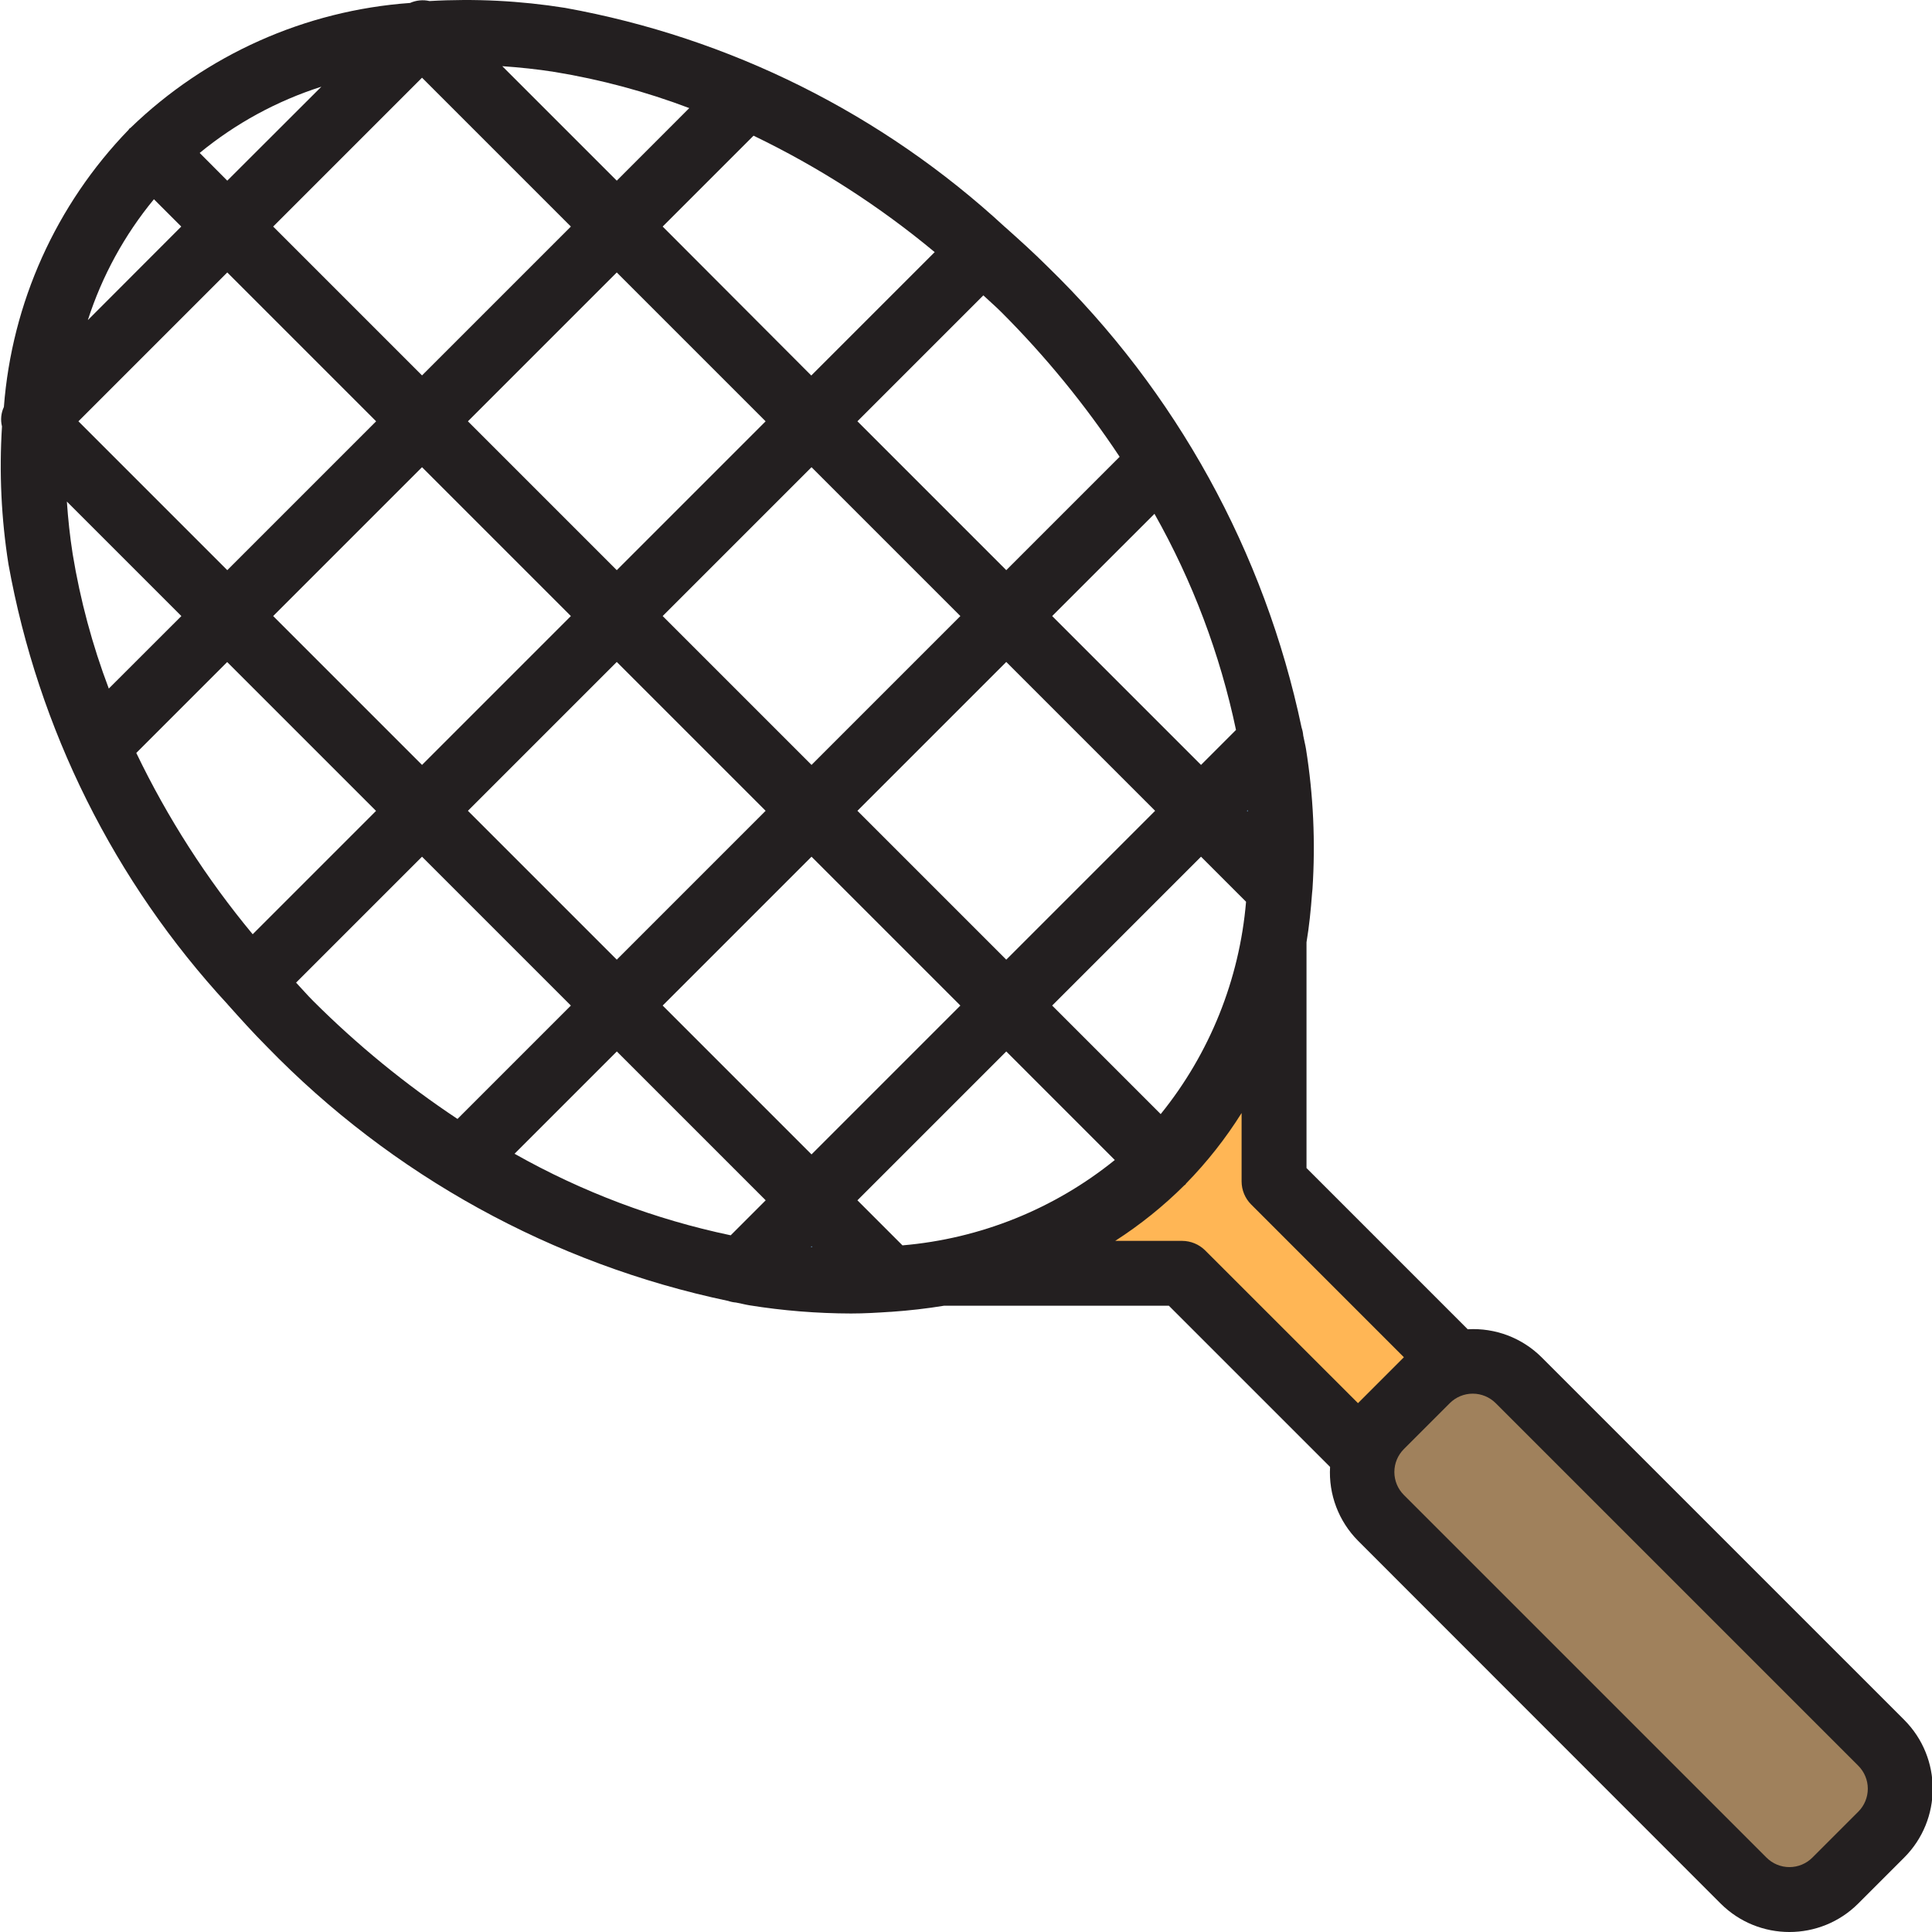 <svg height="476pt" viewBox="0 0 476 476.183" width="476pt" xmlns="http://www.w3.org/2000/svg"><path d="m182.605 313.16c12.098 2.215 24.426 2.906 36.695 2.055l-19.375-19.375zm0 0" fill="#78b9eb"/><path d="m315.301 219.215c.848-12.27.156-24.598-2.055-36.695l-17.32 17.32zm0 0" fill="#78b9eb"/><path d="m340.273 351.5 11.312-11.312c6.25-6.25 16.379-6.25 22.629 0l89.371 89.371c6.25 6.25 6.25 16.379 0 22.629l-11.312 11.312c-6.25 6.25-16.379 6.25-22.629 0l-89.371-89.371c-6.25-6.25-6.25-16.379 0-22.629zm0 0" fill="#a0815c"/><path d="m337.926 361.84 24-24-48-48v-32l-56 56h32zm0 0" fill="#ffb655"/><path d="m469.238 423.895-89.371-89.367c-4.809-4.785-11.43-7.297-18.207-6.902l-39.734-39.738v-55.645c.664-3.961 1.07-8 1.375-12.152.051-.324.082-.652.098-.977.754-11.535.219-23.117-1.602-34.527-.176-1.105-.488-2.211-.68-3.312-.055-.66-.188-1.312-.402-1.938-9.105-43.281-30.922-82.863-62.652-113.672-3.355-3.344-6.832-6.488-10.328-9.602v-.039h-.059c-30.277-27.996-67.922-46.762-108.504-54.086-11.039-1.758-22.234-2.324-33.391-1.68-1.609-.367-3.293-.203-4.801.469-25.875 1.855-50.27 12.758-68.91 30.793-.09.082-.203.105-.281.184-.082.082-.105.191-.184.281-17.902 18.492-28.777 42.66-30.738 68.32-.703 1.496-.871 3.191-.469 4.801-.715 11.348-.176 22.738 1.598 33.969 7.316 40.586 26.078 78.242 54.074 108.527v.055h.039c3.121 3.496 6.262 6.977 9.598 10.328 30.812 31.734 70.391 53.551 113.672 62.656.629.211 1.277.348 1.938.398 1.105.195 2.207.504 3.312.68 8.277 1.328 16.648 2 25.031 2.02 3.289 0 6.496-.195 9.695-.41h.168c4.457-.312 8.801-.801 13.105-1.512h55.367l39.738 39.734c-.395 6.777 2.117 13.398 6.902 18.211l89.344 89.391c9.375 9.375 24.57 9.375 33.945 0l11.312-11.312c9.371-9.371 9.371-24.57 0-33.945zm-246.898-116.949-11.102-11.105 36.688-36.688 26.75 26.754c-14.949 12.082-33.18 19.41-52.336 21.039zm-95.613-22.578 25.215-25.215 36.688 36.688-8.625 8.625c-18.684-3.93-36.652-10.707-53.277-20.098zm-93.227-98.789 22.402-22.402 36.688 36.688-30.402 30.402c-11.352-13.668-20.988-28.676-28.688-44.688zm-15.672-48.984c-.695-4.402-1.145-8.715-1.438-12.977l28.223 28.223-17.887 17.871c-4.059-10.715-7.039-21.812-8.898-33.117zm20-87.504 6.754 6.75-23.023 23.055c3.5-10.875 9.031-20.988 16.301-29.805zm192.441 13.062-30.402 30.398-36.629-36.711 22.398-22.398c16.004 7.707 31.004 17.352 44.664 28.711zm-41.656 41.688-36.688 36.688-36.688-36.688 36.688-36.688zm115.934 76.066-8.621 8.621-36.688-36.688 25.215-25.199c9.387 16.621 16.164 34.586 20.094 53.266zm2.914 20.156-.223-.223.176-.176c.008.129.031.266.047.398zm-22.848-.223-36.688 36.688-36.688-36.688 36.688-36.688zm-84.688-11.312-36.688-36.688 36.688-36.688 36.688 36.688zm-96-96-36.688-36.688 36.688-36.688 36.688 36.688zm-11.312 11.312-36.688 36.688-36.688-36.688 36.688-36.688zm-36.688-59.312-6.801-6.832c8.871-7.293 19.051-12.832 29.992-16.328zm11.312 107.312 36.688-36.688 36.688 36.688-36.688 36.688zm84.688 11.312 36.688 36.688-36.688 36.688-36.688-36.688zm48 48 36.688 36.688-36.688 36.688-36.688-36.688zm0 96 .223.223c-.137 0-.273-.039-.398-.047zm86.062-32.559-26.75-26.754 36.688-36.688 11.102 11.105c-1.621 19.156-8.949 37.387-21.039 52.336zm-10.121-162.008-27.941 27.941-36.688-36.688 31.039-31.039c1.488 1.414 3.039 2.727 4.496 4.191 10.855 10.867 20.602 22.789 29.094 35.594zm-106.07-85.945-17.871 17.887-28.219-28.215c4.266.297 8.57.734 12.969 1.434 11.309 1.859 22.402 4.836 33.121 8.895zm-96.914 215.551 31.043-31.039 36.688 36.688-27.945 27.945c-12.801-8.492-24.723-18.238-35.59-29.098-1.465-1.453-2.777-3.008-4.195-4.496zm224.059 65.992c-1.508-1.492-3.539-2.332-5.656-2.344h-16.512c6.148-3.949 11.859-8.543 17.039-13.695.07-.07.176-.098.25-.168.07-.07.102-.191.184-.281 5.164-5.281 9.754-11.105 13.68-17.367v16.871c.008 2.121.852 4.152 2.344 5.656l37.656 37.664-11.312 11.32zm160.984 138.344-11.312 11.312c-1.5 1.504-3.539 2.348-5.66 2.348-2.125 0-4.16-.844-5.66-2.348l-89.367-89.367c-1.504-1.5-2.348-3.535-2.348-5.66s.844-4.16 2.348-5.66l11.312-11.312c1.5-1.5 3.535-2.344 5.66-2.344 2.121 0 4.156.844 5.66 2.344l89.367 89.367c1.5 1.504 2.344 3.539 2.344 5.66 0 2.125-.844 4.16-2.344 5.66zm0 0" fill="#231f20"/></svg>